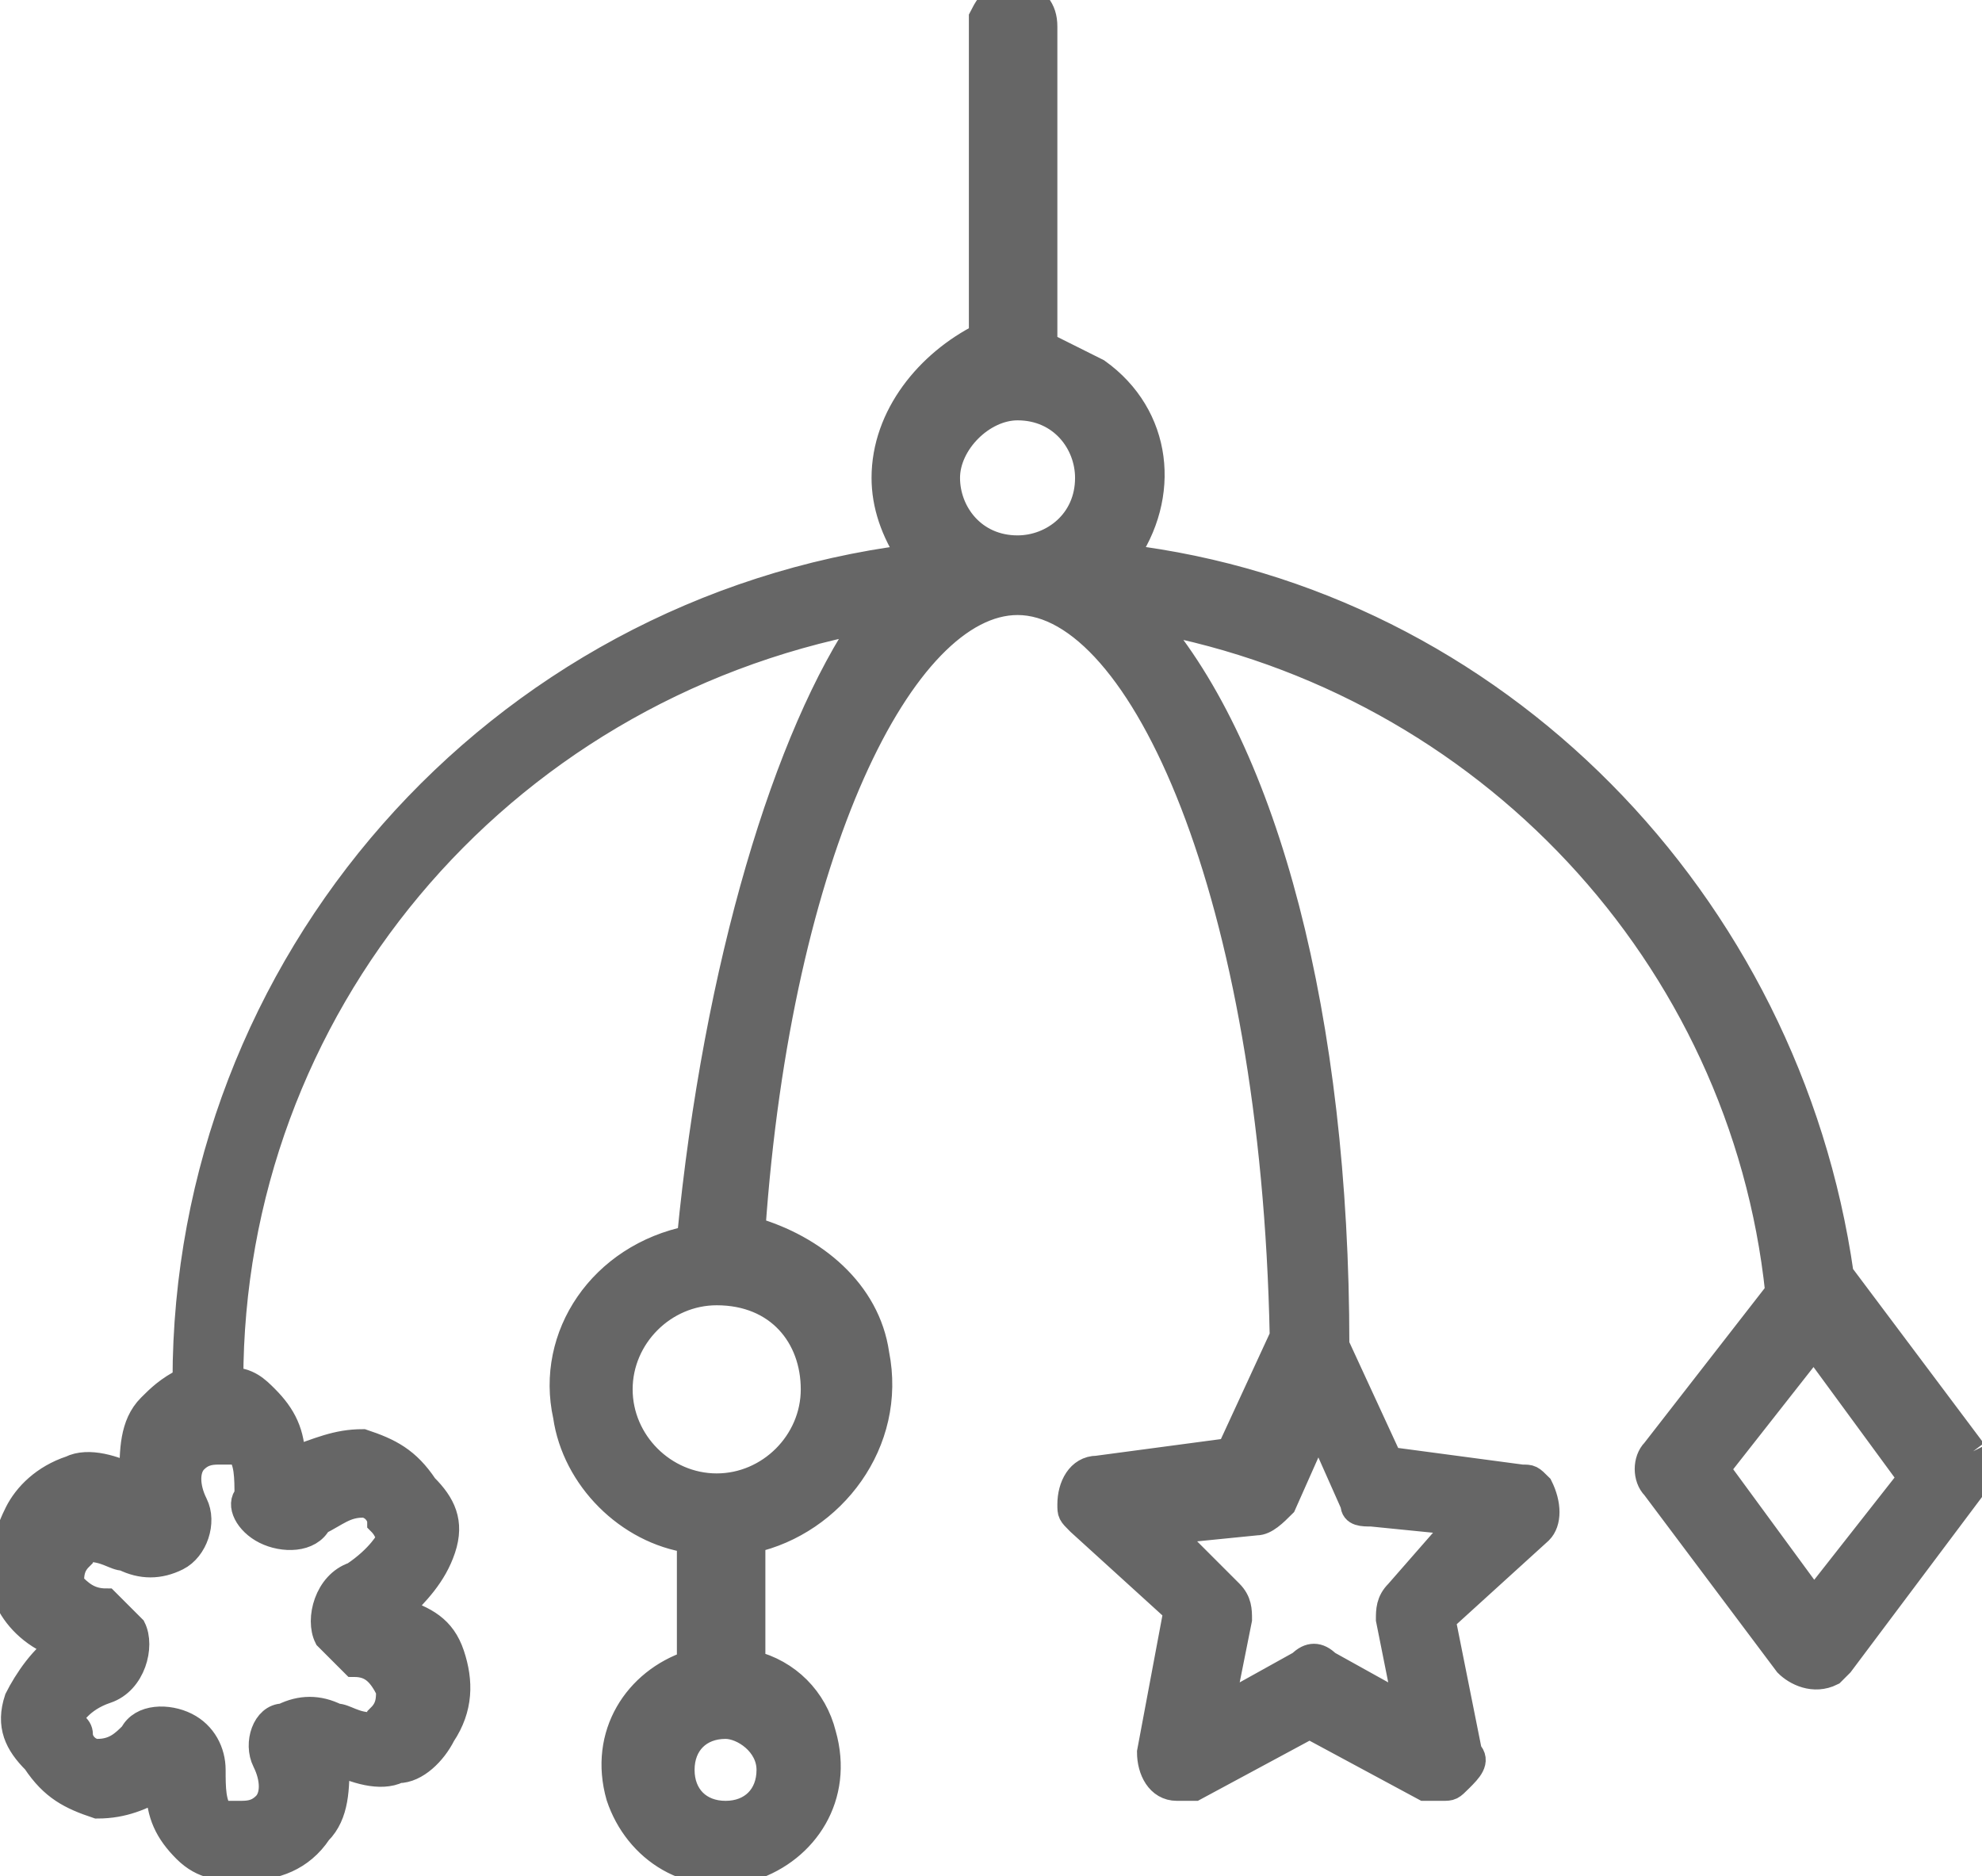 <?xml version="1.0" encoding="utf-8"?>
<!-- Generator: Adobe Illustrator 26.2.1, SVG Export Plug-In . SVG Version: 6.00 Build 0)  -->
<svg version="1.1" id="ico-goto4" xmlns="http://www.w3.org/2000/svg" xmlns:xlink="http://www.w3.org/1999/xlink" x="0px" y="0px"
	 viewBox="0 0 22.4 21.2" style="enable-background:new 0 0 22.4 21.2;" xml:space="preserve">
<style type="text/css">
	.st0{clip-path:url(#SVGID_00000027602598141168363540000003718147411305953671_);}
	.st1{fill:#666666;stroke:#666666;stroke-width:0.3;}
</style>
<g>
	<defs>
		<rect id="SVGID_1_" width="22.4" height="21.2"/>
	</defs>
	<clipPath id="SVGID_00000129922967966058251620000003603488857824954040_">
		<use xlink:href="#SVGID_1_"  style="overflow:visible;"/>
	</clipPath>
	<g id="그룹_828" style="clip-path:url(#SVGID_00000129922967966058251620000003603488857824954040_);">
		<path id="패스_5605" class="st1" d="M22.3,16.4l-1.5-2c0,0,0,0,0,0c-0.6-4.2-3.9-7.6-8.1-8.1c0.5-0.7,0.4-1.6-0.3-2.1
			C12.2,4.1,12,4,11.8,3.9V0.3c0-0.2-0.1-0.3-0.3-0.4c-0.2,0-0.3,0.1-0.4,0.3c0,0,0,0,0,0v3.6C10.5,4.1,10,4.7,10,5.4
			c0,0.3,0.1,0.6,0.3,0.9c-4.7,0.6-8.2,4.6-8.2,9.3c0,0,0,0,0,0c-0.2,0.1-0.3,0.2-0.4,0.3c-0.2,0.2-0.2,0.5-0.2,0.8
			c-0.2-0.1-0.5-0.2-0.7-0.1c-0.3,0.1-0.5,0.3-0.6,0.5C0,17.5,0,17.8,0.1,18.1c0.1,0.2,0.3,0.4,0.6,0.5c-0.2,0.1-0.4,0.4-0.5,0.6
			c-0.1,0.3,0,0.5,0.2,0.7c0.2,0.3,0.4,0.4,0.7,0.5c0.3,0,0.5-0.1,0.7-0.2c0,0.3,0.1,0.5,0.3,0.7c0.2,0.2,0.4,0.2,0.6,0.2
			c0,0,0.1,0,0.1,0c0.3,0,0.6-0.1,0.8-0.4c0.2-0.2,0.2-0.5,0.2-0.8c0.2,0.1,0.5,0.2,0.7,0.1C4.7,20,4.9,19.8,5,19.6
			c0.2-0.3,0.2-0.6,0.1-0.9c-0.1-0.3-0.3-0.4-0.6-0.5C4.7,18,4.9,17.8,5,17.5c0.1-0.3,0-0.5-0.2-0.7c-0.2-0.3-0.4-0.4-0.7-0.5
			c-0.3,0-0.5,0.1-0.8,0.2c0-0.3-0.1-0.5-0.3-0.7c-0.1-0.1-0.2-0.2-0.4-0.2c0-4.2,3-7.8,7.2-8.6C8.9,8.3,8.1,10.9,7.8,14
			c-1,0.2-1.6,1.1-1.4,2c0.1,0.7,0.7,1.3,1.4,1.4v1.4c-0.6,0.2-1,0.8-0.8,1.5c0.2,0.6,0.8,1,1.5,0.8c0.6-0.2,1-0.8,0.8-1.5
			c-0.1-0.4-0.4-0.7-0.8-0.8v-1.4c0.9-0.2,1.6-1.1,1.4-2.1c-0.1-0.7-0.7-1.2-1.4-1.4c0.3-4.3,1.7-7.1,3-7.1c1.4,0,2.9,3.3,3,8.3
			l-0.6,1.3l-1.5,0.2c-0.2,0-0.3,0.2-0.3,0.4c0,0.1,0,0.1,0.1,0.2l1.1,1L13,19.8c0,0.2,0.1,0.4,0.3,0.4c0.1,0,0.1,0,0.2,0l1.3-0.7
			l1.3,0.7c0,0,0.1,0,0.2,0c0.1,0,0.1,0,0.2-0.1c0.1-0.1,0.2-0.2,0.1-0.3l-0.3-1.5l1.1-1c0.1-0.1,0.1-0.3,0-0.5
			c-0.1-0.1-0.1-0.1-0.2-0.1l-1.5-0.2l-0.6-1.3C15.1,11.5,14.3,8.5,13,7c3.8,0.7,6.7,3.8,7.1,7.6l-1.4,1.8c-0.1,0.1-0.1,0.3,0,0.4
			l1.5,2c0.1,0.1,0.3,0.2,0.5,0.1c0,0,0,0,0.1-0.1l1.5-2C22.4,16.7,22.4,16.6,22.3,16.4 M3,17.3c0.2,0.1,0.5,0.1,0.6-0.1
			C3.8,17.1,3.9,17,4.1,17c0.1,0,0.2,0.1,0.2,0.2c0.1,0.1,0.1,0.2,0.1,0.2c0,0-0.1,0.2-0.4,0.4c-0.3,0.1-0.4,0.5-0.3,0.7
			c0.1,0.1,0.2,0.2,0.3,0.3c0.2,0,0.3,0.1,0.4,0.3c0,0.1,0,0.2-0.1,0.3c0,0.1-0.1,0.1-0.1,0.1c-0.2,0-0.3-0.1-0.4-0.1
			c-0.2-0.1-0.4-0.1-0.6,0C3,19.4,2.9,19.7,3,19.9c0.1,0.2,0.1,0.4,0,0.5c-0.1,0.1-0.2,0.1-0.3,0.1c-0.1,0-0.1,0-0.2,0
			c-0.1-0.1-0.1-0.3-0.1-0.5c0-0.2-0.1-0.4-0.3-0.5c-0.2-0.1-0.5-0.1-0.6,0.1c-0.1,0.1-0.2,0.2-0.4,0.2c-0.1,0-0.2-0.1-0.2-0.2
			c0-0.1-0.1-0.1-0.1-0.2c0,0,0.1-0.2,0.4-0.3c0.3-0.1,0.4-0.5,0.3-0.7c-0.1-0.1-0.2-0.2-0.3-0.3c-0.2,0-0.3-0.1-0.4-0.2
			c0-0.1,0-0.2,0.1-0.3c0-0.1,0.1-0.1,0.1-0.1c0.2,0,0.3,0.1,0.4,0.1c0.2,0.1,0.4,0.1,0.6,0c0.2-0.1,0.3-0.4,0.2-0.6
			c-0.1-0.2-0.1-0.4,0-0.5c0.1-0.1,0.2-0.1,0.3-0.1c0.1,0,0.1,0,0.2,0c0.1,0.1,0.1,0.3,0.1,0.5C2.7,17,2.8,17.2,3,17.3 M8.7,20
			c0,0.3-0.2,0.5-0.5,0.5c-0.3,0-0.5-0.2-0.5-0.5s0.2-0.5,0.5-0.5C8.4,19.5,8.7,19.7,8.7,20 M9.2,15.7c0,0.6-0.5,1.1-1.1,1.1
			c-0.6,0-1.1-0.5-1.1-1.1c0-0.6,0.5-1.1,1.1-1.1C8.8,14.6,9.2,15.1,9.2,15.7 M11.5,6.2c-0.5,0-0.8-0.4-0.8-0.8s0.4-0.8,0.8-0.8
			c0.5,0,0.8,0.4,0.8,0.8C12.3,5.9,11.9,6.2,11.5,6.2 M15.5,17.1l1,0.1L15.8,18c-0.1,0.1-0.1,0.2-0.1,0.3l0.2,1L15,18.8
			c-0.1-0.1-0.2-0.1-0.3,0l-0.9,0.5l0.2-1c0-0.1,0-0.2-0.1-0.3l-0.7-0.7l1-0.1c0.1,0,0.2-0.1,0.3-0.2l0.4-0.9l0.4,0.9
			C15.3,17.1,15.4,17.1,15.5,17.1 M20.5,18.1l-1.1-1.5l1.1-1.4l1.1,1.5L20.5,18.1z"/>
	</g>
</g>
</svg>
